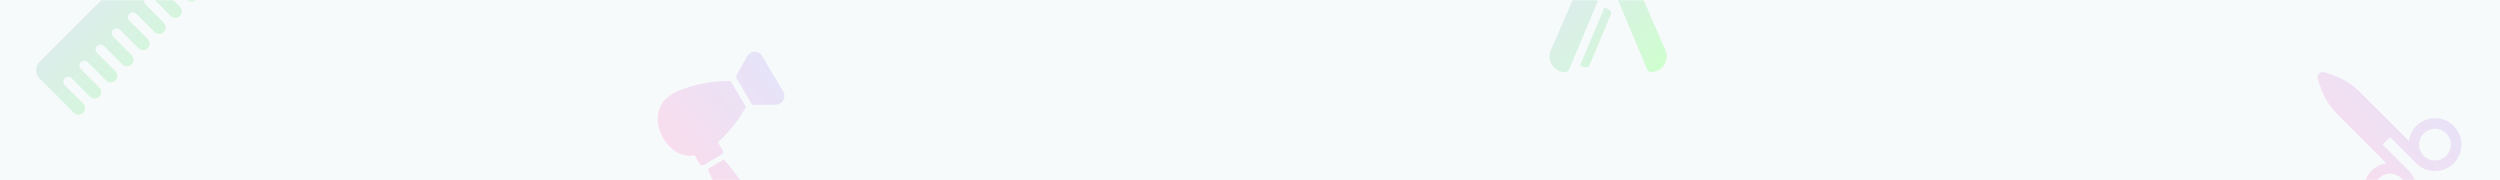 <svg width="1110" height="80" viewBox="0 0 1110 80" fill="none" xmlns="http://www.w3.org/2000/svg">
<rect width="1110" height="80" fill="#F6FAFA"/>
<mask id="mask0" mask-type="alpha" maskUnits="userSpaceOnUse" x="0" y="0" width="1110" height="80">
<rect width="1110" height="80" fill="white"/>
</mask>
<g mask="url(#mask0)">
<path fill-rule="evenodd" clip-rule="evenodd" d="M1029.67 32.679C1031.09 31.262 1032.86 32.374 1035.36 33.204C1040.07 34.775 1044.42 37.464 1047.93 40.979L1062.88 55.92L1069.53 62.577C1069.87 60.141 1070.97 57.79 1072.84 55.92C1077.42 51.334 1084.85 51.33 1089.44 55.92C1094.03 60.508 1094.03 67.933 1089.44 72.521C1084.86 77.098 1077.41 77.097 1072.84 72.522C1072.84 72.521 1072.84 72.521 1072.84 72.521L1061.22 60.9L1057.9 64.221L1069.52 75.842C1073.58 79.903 1074.03 86.22 1070.88 90.79C1073.28 94.276 1073.66 98.828 1071.7 102.708C1071.11 103.873 1069.7 104.33 1068.55 103.748C1067.39 103.164 1066.93 101.752 1067.51 100.595C1068.56 98.503 1068.48 96.088 1067.42 94.1C1062.85 96.953 1056.84 96.367 1052.92 92.443V92.442C1048.33 87.856 1048.33 80.429 1052.92 75.842C1054.74 74.019 1057.06 72.883 1059.57 72.532L1052.92 65.881L1037.98 50.94C1034.46 47.427 1031.77 43.077 1030.2 38.36C1029.37 35.86 1028.26 34.093 1029.67 32.679ZM1076.16 69.201C1078.91 71.947 1083.37 71.947 1086.12 69.201C1088.87 66.451 1088.87 61.994 1086.12 59.24C1083.37 56.492 1078.92 56.483 1076.16 59.24C1073.41 61.986 1073.41 66.454 1076.16 69.201ZM1056.24 79.162C1053.48 81.912 1053.48 86.37 1056.24 89.121C1056.24 89.122 1056.24 89.122 1056.24 89.122C1058.98 91.87 1063.44 91.879 1066.2 89.123C1066.2 89.123 1066.2 89.122 1066.2 89.122C1066.2 89.122 1066.2 89.121 1066.2 89.121C1068.94 86.374 1068.94 81.907 1066.2 79.162C1063.44 76.41 1058.99 76.407 1056.24 79.162Z" fill="url(#paint0_linear)"/>
<path fill-rule="evenodd" clip-rule="evenodd" d="M739.41 22.25L722.765 -16.065C722.113 -17.587 721.054 -18.934 719.727 -19.944V-21.228C719.727 -24.411 717.158 -27 714 -27C710.842 -27 708.272 -24.411 708.272 -21.228V-19.946C705.92 -18.153 704.454 -15.349 704.454 -12.25C704.454 -5.539 711.028 -1.075 717.06 -3.137L731.334 30.826C731.633 31.538 732.325 32 733.092 32C738.072 32 741.413 26.85 739.41 22.25ZM701.504 -7.476L688.59 22.249C686.588 26.848 689.925 32 694.908 32C695.675 32 696.367 31.538 696.666 30.827L709.469 0.377C705.541 -1.055 702.821 -3.944 701.504 -7.476ZM701.562 29.046L712.376 3.327C712.515 3.386 712.667 3.446 712.826 3.509C714.128 4.027 715.927 4.743 715.146 6.599L705.816 28.775C705.037 30.628 703.279 29.826 702.005 29.244C701.849 29.173 701.7 29.106 701.562 29.046Z" fill="url(#paint1_linear)"/>
<path fill-rule="evenodd" clip-rule="evenodd" d="M314.297 75.053C315.533 78.582 317.518 82.559 319.866 85.604C325.098 92.388 333.097 96.129 335.287 94.441C337.477 92.752 331.455 83.491 326.223 76.708C324.465 74.428 322.878 72.444 321.414 70.842L314.297 75.053ZM298.595 41.667C304.407 38.227 316.28 35.599 324.419 36.048C324.461 36.13 324.505 36.211 324.552 36.291L331.088 47.333C331.11 47.371 331.135 47.407 331.158 47.444C328.533 52.688 323.506 58.838 318.721 63.125L320.879 66.771C321.057 67.07 321.106 67.421 321.02 67.758C320.934 68.095 320.721 68.378 320.422 68.555L312.48 73.256C312.278 73.375 312.05 73.438 311.818 73.438C311.352 73.438 310.932 73.199 310.695 72.798L308.433 68.977C302.226 70.037 297.269 66.075 294.557 61.493C291.129 55.701 290.001 46.754 298.595 41.667ZM327.048 33.347L331.782 24.94C332.465 23.725 333.706 23 335.101 23C336.459 23 337.683 23.698 338.376 24.868L347.753 40.711C348.454 41.895 348.469 43.318 347.794 44.517C347.118 45.717 345.894 46.442 344.518 46.457L334.87 46.561L334.854 46.562V46.562V46.562C334.341 46.562 333.861 46.288 333.6 45.846L327.064 34.804C326.8 34.358 326.794 33.799 327.048 33.347Z" fill="url(#paint2_linear)"/>
<path fill-rule="evenodd" clip-rule="evenodd" d="M87.071 -0.097C86.524 0.45 85.798 0.751 85.025 0.751C84.251 0.751 83.525 0.45 82.978 -0.097L74.843 -8.232C74.433 -8.642 73.887 -8.868 73.306 -8.868C72.726 -8.868 72.18 -8.642 71.769 -8.232C71.359 -7.821 71.132 -7.275 71.133 -6.695C71.133 -6.114 71.359 -5.568 71.769 -5.158L79.904 2.977C81.032 4.106 81.032 5.941 79.904 7.07C79.358 7.616 78.631 7.917 77.858 7.917C77.085 7.917 76.358 7.616 75.812 7.07L67.677 -1.065C67.266 -1.476 66.72 -1.702 66.14 -1.702C65.559 -1.702 65.013 -1.476 64.603 -1.065C63.755 -0.217 63.755 1.162 64.603 2.009L72.738 10.144C73.284 10.691 73.585 11.418 73.585 12.19C73.585 12.963 73.284 13.69 72.737 14.237C72.191 14.783 71.465 15.084 70.691 15.084C69.918 15.084 69.192 14.783 68.645 14.237L60.51 6.102C60.1 5.691 59.554 5.465 58.973 5.465C58.393 5.465 57.847 5.691 57.437 6.102C57.026 6.512 56.8 7.058 56.8 7.638C56.8 8.219 57.026 8.765 57.437 9.176L65.572 17.311C66.7 18.439 66.7 20.275 65.572 21.403C65.025 21.95 64.298 22.251 63.525 22.251C62.752 22.251 62.025 21.95 61.479 21.403L53.343 13.269C52.933 12.858 52.386 12.632 51.806 12.632C51.225 12.632 50.679 12.858 50.269 13.269C49.859 13.68 49.632 14.226 49.632 14.806C49.632 15.387 49.859 15.933 50.269 16.343L58.404 24.478C59.532 25.607 59.532 27.443 58.404 28.571C57.858 29.117 57.131 29.418 56.358 29.418C55.585 29.418 54.858 29.117 54.312 28.571L46.177 20.436C45.766 20.025 45.22 19.799 44.64 19.799C44.059 19.799 43.513 20.025 43.103 20.436C42.255 21.283 42.255 22.663 43.103 23.51L51.238 31.645C51.784 32.192 52.085 32.918 52.085 33.691C52.085 34.465 51.784 35.191 51.238 35.738C50.691 36.284 49.964 36.585 49.192 36.585C48.419 36.585 47.692 36.284 47.145 35.738L39.01 27.603C38.6 27.192 38.054 26.966 37.474 26.966C36.893 26.966 36.347 27.192 35.937 27.603C35.089 28.45 35.089 29.83 35.937 30.677L44.072 38.812C45.2 39.94 45.2 41.776 44.072 42.905C43.525 43.451 42.798 43.752 42.025 43.752C41.252 43.752 40.526 43.451 39.979 42.905L31.844 34.77C31.434 34.359 30.888 34.133 30.307 34.133C29.727 34.133 29.181 34.359 28.77 34.77C27.923 35.617 27.923 36.996 28.77 37.844L36.906 45.979C38.033 47.107 38.034 48.943 36.906 50.072C36.359 50.618 35.632 50.919 34.859 50.919C34.086 50.919 33.359 50.618 32.813 50.072L17.479 34.739C16.525 33.785 16 32.517 16 31.169C16 29.82 16.525 28.552 17.479 27.598L64.598 -19.521C65.552 -20.475 66.82 -21 68.169 -21C69.518 -21 70.786 -20.475 71.74 -19.521L87.071 -4.19C88.2 -3.061 88.2 -1.225 87.071 -0.097Z" fill="url(#paint3_linear)"/>
</g>
<defs>
<linearGradient id="paint0_linear" x1="1124.82" y1="68" x2="1053.33" y2="131.431" gradientUnits="userSpaceOnUse">
<stop stop-color="#E3E4FA"/>
<stop offset="1" stop-color="#FFDBEA"/>
</linearGradient>
<linearGradient id="paint1_linear" x1="662" y1="2.5" x2="720.533" y2="54.088" gradientUnits="userSpaceOnUse">
<stop stop-color="#E3E4FA"/>
<stop offset="1" stop-color="#CEFFCD"/>
</linearGradient>
<linearGradient id="paint2_linear" x1="376.434" y1="58.922" x2="306.677" y2="113.577" gradientUnits="userSpaceOnUse">
<stop stop-color="#E3E4FA"/>
<stop offset="1" stop-color="#FFDBEA"/>
</linearGradient>
<linearGradient id="paint3_linear" x1="-19.959" y1="14.96" x2="51.961" y2="86.877" gradientUnits="userSpaceOnUse">
<stop stop-color="#E3E4FA"/>
<stop offset="1" stop-color="#CEFFCD"/>
</linearGradient>
</defs>
</svg>
